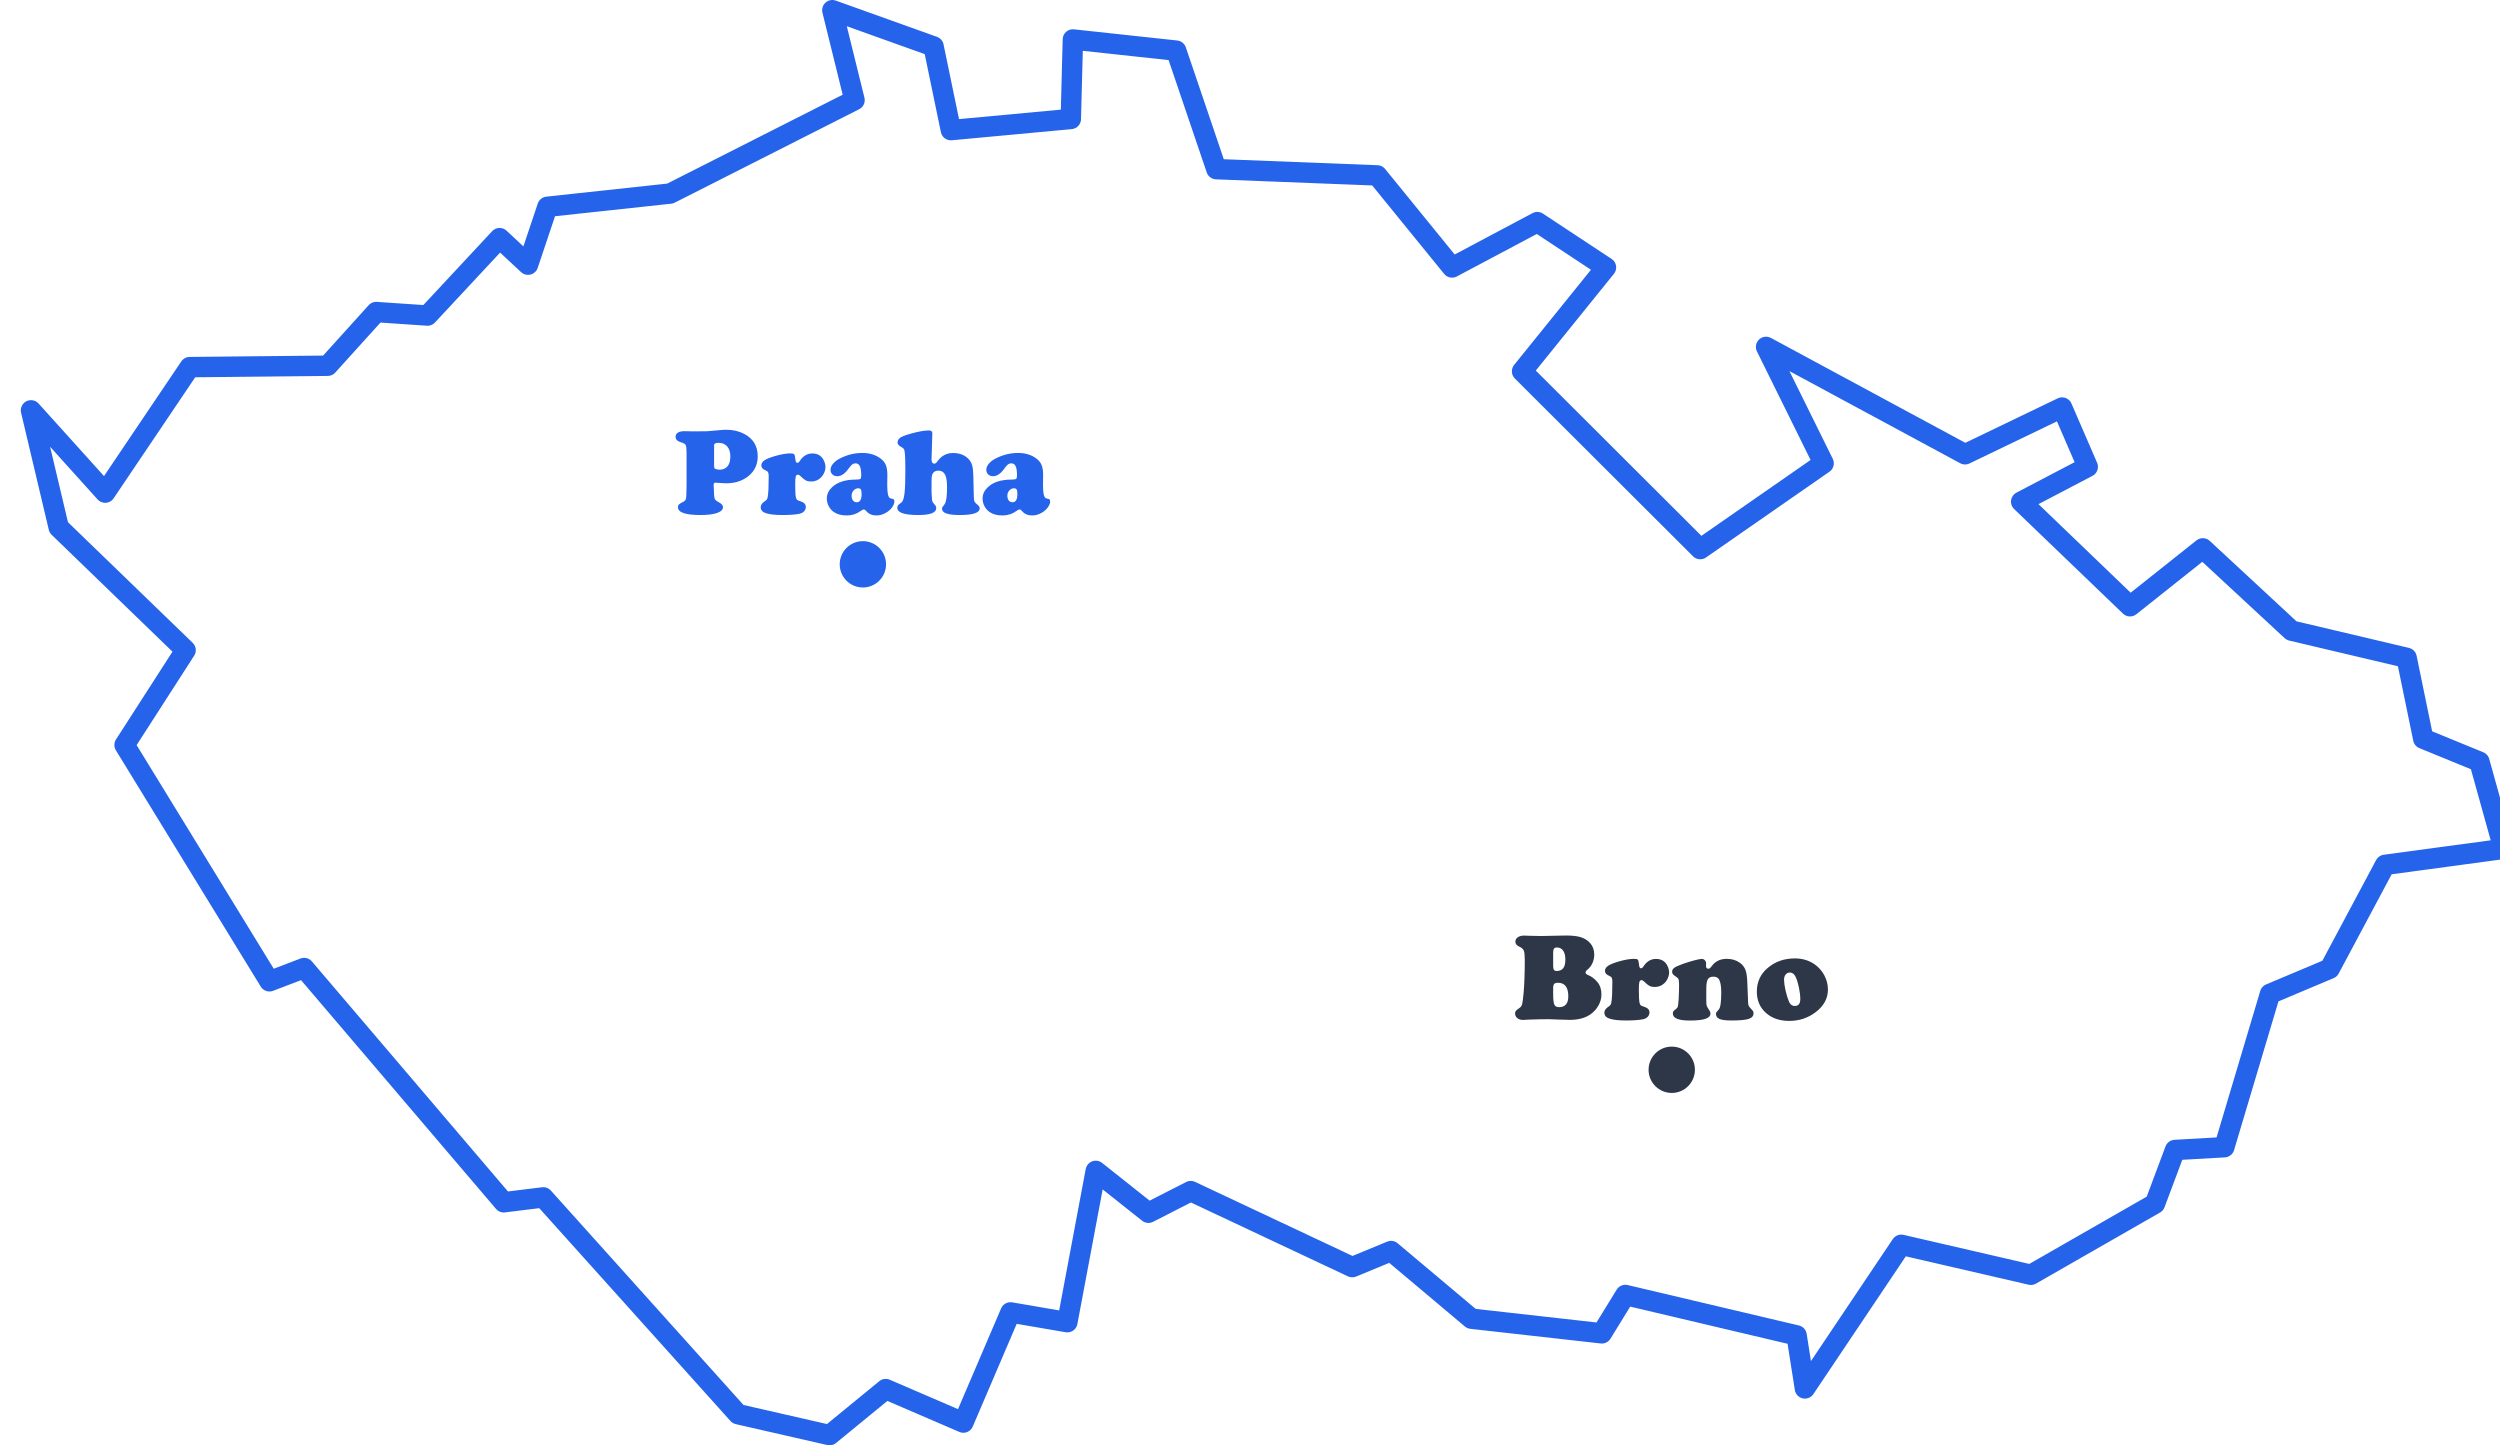 <svg width="640" height="370" viewBox="0 0 640 370" fill="none" xmlns="http://www.w3.org/2000/svg">
<g clip-path="url(#clip0_75_608)">
<path d="M135.175 67.751L127.899 60.97L109.443 80.779L96.311 79.887L83.889 93.628L48.575 93.985L26.924 126.108L7.936 105.05L15.035 135.031L47.51 166.44L31.893 190.711L68.983 251.209L77.856 247.819L128.964 307.781L139.079 306.532L188.946 362.034L212.37 367.387L226.745 355.609L246.62 364.175L258.687 335.978L273.239 338.477L280.515 299.751L294.002 310.458L304.827 304.926L346.175 324.378L356.113 320.274L376.698 337.584L410.061 341.332L416.095 331.517L459.927 341.867L462.057 355.431L486.724 318.668L519.909 326.341L551.674 308.138L556.82 294.397L569.42 293.683L581.133 254.422L596.394 247.997L610.591 221.406L640.937 217.302L634.725 194.994L620.351 189.105L616.092 168.403L586.634 161.443L563.919 140.385L545.286 155.197L517.424 128.428L534.461 119.505L527.894 104.336L503.05 116.293L452.119 88.81L466.848 118.613L435.26 140.563L389.653 95.056L411.126 68.465L393.557 56.865L371.73 68.465L352.564 44.908L311.393 43.302L301.1 12.964L274.659 10.108L274.126 30.453L243.426 33.308L238.989 11.893L213.08 2.613L218.759 25.634L171.555 49.548L140.144 52.939L135.175 67.751Z" stroke="#2563EB" stroke-width="5.225" stroke-linejoin="round"/>
<circle cx="427.967" cy="273.863" r="5.931" fill="#2d3748"/>
<circle cx="220.899" cy="144.465" r="5.931" fill="#2563EB"/>
<path d="M396.53 260.916L394.436 260.932C392.967 260.953 391.894 260.984 391.217 261.026C390.613 261.078 390.181 261.104 389.92 261.104C389.285 261.104 388.78 260.942 388.405 260.619C388.04 260.296 387.858 259.911 387.858 259.463C387.858 259.171 387.926 258.942 388.061 258.776C388.196 258.609 388.525 258.349 389.045 257.994C389.347 257.786 389.556 257.463 389.67 257.026C389.785 256.578 389.91 255.625 390.045 254.166C390.243 251.895 390.342 249.099 390.342 245.776C390.342 244.557 390.259 243.75 390.092 243.354C389.936 242.948 389.561 242.614 388.967 242.354C388.28 242.062 387.936 241.635 387.936 241.073C387.936 240.614 388.139 240.239 388.545 239.948C388.962 239.656 389.493 239.51 390.139 239.51C390.493 239.51 390.946 239.526 391.499 239.557C392.415 239.599 393.405 239.619 394.467 239.619C395.249 239.619 396.785 239.588 399.077 239.526C399.795 239.505 400.446 239.494 401.03 239.494C402.415 239.494 403.53 239.609 404.374 239.838C405.228 240.057 405.967 240.432 406.592 240.963C407.613 241.828 408.124 242.984 408.124 244.432C408.124 245.151 407.972 245.854 407.67 246.541C407.368 247.218 406.962 247.76 406.452 248.166C406.087 248.458 405.905 248.724 405.905 248.963C405.905 249.224 406.124 249.442 406.561 249.619C407.415 249.963 408.191 250.541 408.889 251.354C409.608 252.198 409.967 253.255 409.967 254.526C409.967 256.026 409.42 257.395 408.327 258.635C406.879 260.27 404.738 261.088 401.905 261.088C401.519 261.088 400.571 261.062 399.061 261.01C397.686 260.958 396.842 260.927 396.53 260.916ZM397.608 243.963V247.182C397.608 247.692 397.67 248.052 397.795 248.26C397.931 248.468 398.16 248.573 398.483 248.573C399.254 248.573 399.821 248.338 400.186 247.869C400.551 247.39 400.733 246.645 400.733 245.635C400.733 244.656 400.545 243.901 400.17 243.369C399.795 242.828 399.264 242.557 398.577 242.557C398.212 242.557 397.957 242.661 397.811 242.869C397.676 243.067 397.608 243.432 397.608 243.963ZM397.608 252.963V254.448C397.608 255.812 397.707 256.718 397.905 257.166C398.103 257.614 398.504 257.838 399.108 257.838C400.691 257.838 401.483 256.911 401.483 255.057C401.483 252.744 400.597 251.588 398.827 251.588C398.368 251.588 398.051 251.687 397.874 251.885C397.696 252.083 397.608 252.442 397.608 252.963ZM418.295 245.463C418.847 245.463 419.181 245.541 419.295 245.698C419.42 245.854 419.53 246.354 419.624 247.198C419.676 247.656 419.837 247.885 420.108 247.885C420.316 247.885 420.514 247.734 420.702 247.432C421.535 246.13 422.624 245.479 423.967 245.479C424.915 245.479 425.691 245.786 426.295 246.401C426.587 246.703 426.827 247.093 427.014 247.573C427.202 248.041 427.295 248.494 427.295 248.932C427.295 249.421 427.181 249.927 426.952 250.448C426.722 250.958 426.426 251.38 426.061 251.713C425.394 252.349 424.577 252.666 423.608 252.666C423.077 252.666 422.629 252.573 422.264 252.385C421.91 252.198 421.441 251.817 420.858 251.244C420.639 251.026 420.436 250.916 420.249 250.916C419.957 250.916 419.764 251.083 419.67 251.416C419.587 251.739 419.545 252.427 419.545 253.479C419.545 255.052 419.603 256.125 419.717 256.698C419.79 257.01 419.889 257.229 420.014 257.354C420.15 257.468 420.431 257.588 420.858 257.713C421.795 257.994 422.264 258.484 422.264 259.182C422.264 259.609 422.113 259.984 421.811 260.307C421.509 260.619 421.108 260.828 420.608 260.932C419.608 261.14 418.139 261.244 416.202 261.244C414.358 261.244 412.957 261.083 411.999 260.76C411.144 260.468 410.717 259.963 410.717 259.244C410.717 258.703 411.03 258.218 411.655 257.791C411.957 257.593 412.165 257.416 412.28 257.26C412.394 257.093 412.472 256.869 412.514 256.588C412.681 255.64 412.764 253.885 412.764 251.323C412.764 250.854 412.712 250.52 412.608 250.323C412.504 250.114 412.295 249.948 411.983 249.823C411.243 249.531 410.874 249.109 410.874 248.557C410.874 248.057 411.129 247.63 411.639 247.276C412.15 246.911 413.004 246.552 414.202 246.198C415.806 245.718 417.17 245.474 418.295 245.463ZM447.295 251.135L447.514 256.635C447.535 257.052 447.597 257.359 447.702 257.557C447.816 257.755 448.139 258.135 448.67 258.698C448.827 258.864 448.905 259.099 448.905 259.401C448.905 260.088 448.493 260.567 447.67 260.838C446.847 261.109 445.379 261.244 443.264 261.244C441.827 261.244 440.811 261.119 440.217 260.869C439.603 260.609 439.295 260.187 439.295 259.604C439.295 259.395 439.327 259.244 439.389 259.151C439.452 259.046 439.66 258.802 440.014 258.416C440.431 257.979 440.639 256.52 440.639 254.041C440.639 252.604 440.472 251.541 440.139 250.854C439.868 250.302 439.368 250.026 438.639 250.026C437.941 250.026 437.462 250.25 437.202 250.698C436.941 251.145 436.811 251.958 436.811 253.135V256.229C436.811 256.843 436.847 257.265 436.92 257.494C437.004 257.724 437.264 258.166 437.702 258.823C437.816 259.01 437.874 259.224 437.874 259.463C437.874 260.078 437.446 260.531 436.592 260.823C435.738 261.114 434.405 261.26 432.592 261.26C429.696 261.26 428.249 260.661 428.249 259.463C428.249 259.213 428.29 259.026 428.374 258.901C428.467 258.765 428.681 258.578 429.014 258.338C429.285 258.14 429.457 257.916 429.53 257.666C429.603 257.406 429.67 256.776 429.733 255.776C429.806 254.588 429.842 253.343 429.842 252.041C429.842 251.323 429.785 250.854 429.67 250.635C429.566 250.406 429.254 250.13 428.733 249.807C428.285 249.526 428.061 249.182 428.061 248.776C428.061 248.359 428.243 248.02 428.608 247.76C428.972 247.489 429.722 247.151 430.858 246.744C431.858 246.39 432.821 246.093 433.749 245.854C434.676 245.604 435.311 245.479 435.655 245.479C435.967 245.479 436.228 245.593 436.436 245.823C436.655 246.052 436.764 246.323 436.764 246.635C436.764 246.666 436.759 246.796 436.749 247.026C436.738 247.109 436.733 247.182 436.733 247.244C436.733 247.744 436.941 247.994 437.358 247.994C437.608 247.994 437.874 247.796 438.155 247.401C439.051 246.109 440.353 245.463 442.061 245.463C443.374 245.463 444.499 245.807 445.436 246.494C446.092 246.984 446.551 247.562 446.811 248.229C447.071 248.885 447.233 249.854 447.295 251.135ZM459.483 245.354C461.389 245.354 463.061 245.849 464.499 246.838C465.53 247.546 466.358 248.468 466.983 249.604C467.629 250.791 467.952 252.031 467.952 253.323C467.952 255.583 466.915 257.505 464.842 259.088C462.863 260.599 460.597 261.354 458.045 261.354C455.556 261.354 453.54 260.645 451.999 259.229C450.499 257.854 449.749 256.062 449.749 253.854C449.749 251.395 450.665 249.385 452.499 247.823C454.415 246.177 456.743 245.354 459.483 245.354ZM458.233 248.963C457.775 248.963 457.405 249.135 457.124 249.479C456.853 249.812 456.717 250.26 456.717 250.823C456.717 251.448 456.832 252.302 457.061 253.385C457.301 254.458 457.582 255.411 457.905 256.244C458.228 257.099 458.754 257.526 459.483 257.526C460.41 257.526 460.874 256.937 460.874 255.76C460.874 254.885 460.754 253.89 460.514 252.776C460.285 251.661 460.004 250.755 459.67 250.057C459.327 249.349 458.847 248.984 458.233 248.963Z" fill="#2d3748"/>
<path d="M175.759 124.175V115.956C175.759 114.894 175.686 114.222 175.54 113.94C175.394 113.649 174.998 113.414 174.353 113.237C173.415 112.966 172.946 112.498 172.946 111.831C172.946 111.362 173.144 111.003 173.54 110.753C173.936 110.503 174.509 110.378 175.259 110.378C175.509 110.378 176.129 110.394 177.118 110.425H178.056C179.785 110.414 180.795 110.404 181.087 110.394C181.389 110.373 182.451 110.279 184.274 110.112C184.879 110.05 185.431 110.019 185.931 110.019C187.639 110.019 189.16 110.368 190.493 111.065C192.816 112.274 193.978 114.19 193.978 116.815C193.978 118.94 193.165 120.644 191.54 121.925C190.009 123.123 188.155 123.722 185.978 123.722C185.425 123.722 184.748 123.685 183.946 123.612C183.519 123.581 183.254 123.565 183.149 123.565C182.847 123.565 182.696 123.737 182.696 124.081V124.175L182.806 126.737C182.826 127.237 182.915 127.612 183.071 127.862C183.238 128.102 183.571 128.352 184.071 128.612C184.748 128.977 185.087 129.373 185.087 129.8C185.087 130.456 184.587 130.961 183.587 131.315C182.587 131.67 181.17 131.847 179.337 131.847C175.483 131.847 173.556 131.185 173.556 129.862C173.556 129.55 173.639 129.31 173.806 129.144C173.972 128.977 174.363 128.737 174.978 128.425C175.353 128.227 175.571 127.951 175.634 127.597C175.696 127.243 175.738 126.102 175.759 124.175ZM182.806 113.972V119.284C182.806 119.69 182.894 119.935 183.071 120.019C183.373 120.164 183.754 120.237 184.212 120.237C184.899 120.237 185.478 120.045 185.946 119.659C186.623 119.107 186.962 118.18 186.962 116.878C186.962 115.524 186.566 114.545 185.774 113.94C185.274 113.555 184.67 113.362 183.962 113.362C183.191 113.362 182.806 113.565 182.806 113.972ZM202.321 116.065C202.873 116.065 203.207 116.144 203.321 116.3C203.446 116.456 203.556 116.956 203.649 117.8C203.701 118.258 203.863 118.487 204.134 118.487C204.342 118.487 204.54 118.336 204.728 118.034C205.561 116.732 206.649 116.081 207.993 116.081C208.941 116.081 209.717 116.388 210.321 117.003C210.613 117.305 210.853 117.696 211.04 118.175C211.228 118.644 211.321 119.097 211.321 119.534C211.321 120.024 211.207 120.529 210.978 121.05C210.748 121.56 210.451 121.982 210.087 122.315C209.42 122.951 208.603 123.269 207.634 123.269C207.103 123.269 206.655 123.175 206.29 122.987C205.936 122.8 205.467 122.42 204.884 121.847C204.665 121.628 204.462 121.519 204.274 121.519C203.983 121.519 203.79 121.685 203.696 122.019C203.613 122.341 203.571 123.029 203.571 124.081C203.571 125.654 203.629 126.727 203.743 127.3C203.816 127.612 203.915 127.831 204.04 127.956C204.175 128.071 204.457 128.19 204.884 128.315C205.821 128.597 206.29 129.086 206.29 129.784C206.29 130.211 206.139 130.586 205.837 130.909C205.535 131.222 205.134 131.43 204.634 131.534C203.634 131.743 202.165 131.847 200.228 131.847C198.384 131.847 196.983 131.685 196.024 131.362C195.17 131.071 194.743 130.565 194.743 129.847C194.743 129.305 195.056 128.821 195.681 128.394C195.983 128.196 196.191 128.019 196.306 127.862C196.42 127.696 196.498 127.472 196.54 127.19C196.707 126.243 196.79 124.487 196.79 121.925C196.79 121.456 196.738 121.123 196.634 120.925C196.53 120.716 196.321 120.55 196.009 120.425C195.269 120.133 194.899 119.711 194.899 119.159C194.899 118.659 195.155 118.232 195.665 117.878C196.175 117.513 197.03 117.154 198.228 116.8C199.832 116.321 201.196 116.076 202.321 116.065ZM220.759 115.956C222.571 115.956 224.108 116.414 225.368 117.331C226.035 117.821 226.498 118.383 226.759 119.019C227.03 119.644 227.165 120.508 227.165 121.612L227.134 123.94C227.134 125.555 227.248 126.602 227.478 127.081C227.592 127.31 227.701 127.456 227.806 127.519C227.91 127.581 228.129 127.638 228.462 127.69C228.795 127.743 228.962 127.961 228.962 128.347C228.962 128.847 228.759 129.368 228.353 129.909C227.957 130.451 227.441 130.904 226.806 131.269C226.024 131.727 225.207 131.956 224.353 131.956C223.259 131.956 222.394 131.581 221.759 130.831C221.54 130.56 221.337 130.425 221.149 130.425C220.941 130.425 220.665 130.555 220.321 130.815C219.28 131.576 218.097 131.956 216.774 131.956C215.41 131.956 214.306 131.664 213.462 131.081C212.91 130.696 212.472 130.196 212.149 129.581C211.826 128.956 211.665 128.305 211.665 127.628C211.665 126.545 212.103 125.586 212.978 124.753C214.342 123.44 216.384 122.779 219.103 122.769C219.707 122.769 220.087 122.711 220.243 122.597C220.399 122.472 220.478 122.19 220.478 121.753C220.478 120.649 220.363 119.852 220.134 119.362C219.905 118.862 219.53 118.612 219.009 118.612C218.696 118.612 218.415 118.706 218.165 118.894C217.925 119.081 217.623 119.425 217.259 119.925C216.332 121.248 215.363 121.909 214.353 121.909C213.842 121.909 213.425 121.758 213.103 121.456C212.78 121.154 212.618 120.758 212.618 120.269C212.618 119.769 212.816 119.269 213.212 118.769C213.618 118.269 214.165 117.831 214.853 117.456C216.738 116.456 218.707 115.956 220.759 115.956ZM219.712 125.003C219.254 125.003 218.853 125.19 218.509 125.565C218.175 125.94 218.009 126.388 218.009 126.909C218.009 127.409 218.129 127.815 218.368 128.128C218.608 128.43 218.925 128.581 219.321 128.581C220.155 128.581 220.571 127.878 220.571 126.472C220.571 125.899 220.509 125.513 220.384 125.315C220.269 125.118 220.045 125.013 219.712 125.003ZM238.681 110.972L238.478 117.519C238.457 118.3 238.696 118.69 239.196 118.69C239.446 118.69 239.691 118.519 239.931 118.175C240.941 116.706 242.29 115.972 243.978 115.972C245.634 115.972 246.951 116.477 247.931 117.487C248.368 117.935 248.675 118.466 248.853 119.081C249.04 119.696 249.144 120.576 249.165 121.722L249.306 127.362C249.316 127.852 249.379 128.211 249.493 128.44C249.618 128.67 249.899 128.956 250.337 129.3C250.639 129.539 250.79 129.826 250.79 130.159C250.79 131.284 249.092 131.847 245.696 131.847C242.675 131.847 241.165 131.321 241.165 130.269C241.165 130.091 241.191 129.956 241.243 129.862C241.295 129.769 241.478 129.519 241.79 129.112C242.228 128.539 242.446 127.107 242.446 124.815C242.446 123.43 242.316 122.42 242.056 121.784C241.712 120.92 241.097 120.487 240.212 120.487C239.576 120.487 239.108 120.716 238.806 121.175C238.587 121.508 238.478 122.133 238.478 123.05V126.065C238.55 127.399 238.613 128.154 238.665 128.331C238.717 128.508 238.957 128.836 239.384 129.315C239.582 129.534 239.681 129.789 239.681 130.081C239.681 131.258 238.149 131.847 235.087 131.847C231.504 131.847 229.712 131.237 229.712 130.019C229.712 129.737 229.769 129.524 229.884 129.378C229.998 129.222 230.28 128.987 230.728 128.675C231.123 128.394 231.394 127.638 231.54 126.409C231.696 125.17 231.774 123.123 231.774 120.269C231.774 118.029 231.712 116.477 231.587 115.612C231.545 115.289 231.467 115.055 231.353 114.909C231.248 114.753 231.045 114.597 230.743 114.44C230.097 114.107 229.774 113.722 229.774 113.284C229.774 112.763 230.019 112.341 230.509 112.019C230.998 111.696 231.936 111.347 233.321 110.972C235.196 110.451 236.691 110.19 237.806 110.19C238.41 110.19 238.701 110.451 238.681 110.972ZM260.634 115.956C262.446 115.956 263.983 116.414 265.243 117.331C265.91 117.821 266.373 118.383 266.634 119.019C266.905 119.644 267.04 120.508 267.04 121.612L267.009 123.94C267.009 125.555 267.123 126.602 267.353 127.081C267.467 127.31 267.576 127.456 267.681 127.519C267.785 127.581 268.004 127.638 268.337 127.69C268.67 127.743 268.837 127.961 268.837 128.347C268.837 128.847 268.634 129.368 268.228 129.909C267.832 130.451 267.316 130.904 266.681 131.269C265.899 131.727 265.082 131.956 264.228 131.956C263.134 131.956 262.269 131.581 261.634 130.831C261.415 130.56 261.212 130.425 261.024 130.425C260.816 130.425 260.54 130.555 260.196 130.815C259.155 131.576 257.972 131.956 256.649 131.956C255.285 131.956 254.181 131.664 253.337 131.081C252.785 130.696 252.347 130.196 252.024 129.581C251.701 128.956 251.54 128.305 251.54 127.628C251.54 126.545 251.978 125.586 252.853 124.753C254.217 123.44 256.259 122.779 258.978 122.769C259.582 122.769 259.962 122.711 260.118 122.597C260.274 122.472 260.353 122.19 260.353 121.753C260.353 120.649 260.238 119.852 260.009 119.362C259.78 118.862 259.405 118.612 258.884 118.612C258.571 118.612 258.29 118.706 258.04 118.894C257.8 119.081 257.498 119.425 257.134 119.925C256.207 121.248 255.238 121.909 254.228 121.909C253.717 121.909 253.3 121.758 252.978 121.456C252.655 121.154 252.493 120.758 252.493 120.269C252.493 119.769 252.691 119.269 253.087 118.769C253.493 118.269 254.04 117.831 254.728 117.456C256.613 116.456 258.582 115.956 260.634 115.956ZM259.587 125.003C259.129 125.003 258.728 125.19 258.384 125.565C258.05 125.94 257.884 126.388 257.884 126.909C257.884 127.409 258.004 127.815 258.243 128.128C258.483 128.43 258.8 128.581 259.196 128.581C260.03 128.581 260.446 127.878 260.446 126.472C260.446 125.899 260.384 125.513 260.259 125.315C260.144 125.118 259.92 125.013 259.587 125.003Z" fill="#2563EB"/>
</g>
<defs>
<clipPath id="clip0_75_608">
<rect width="640" height="370" fill="white"/>
</clipPath>
</defs>
</svg>
